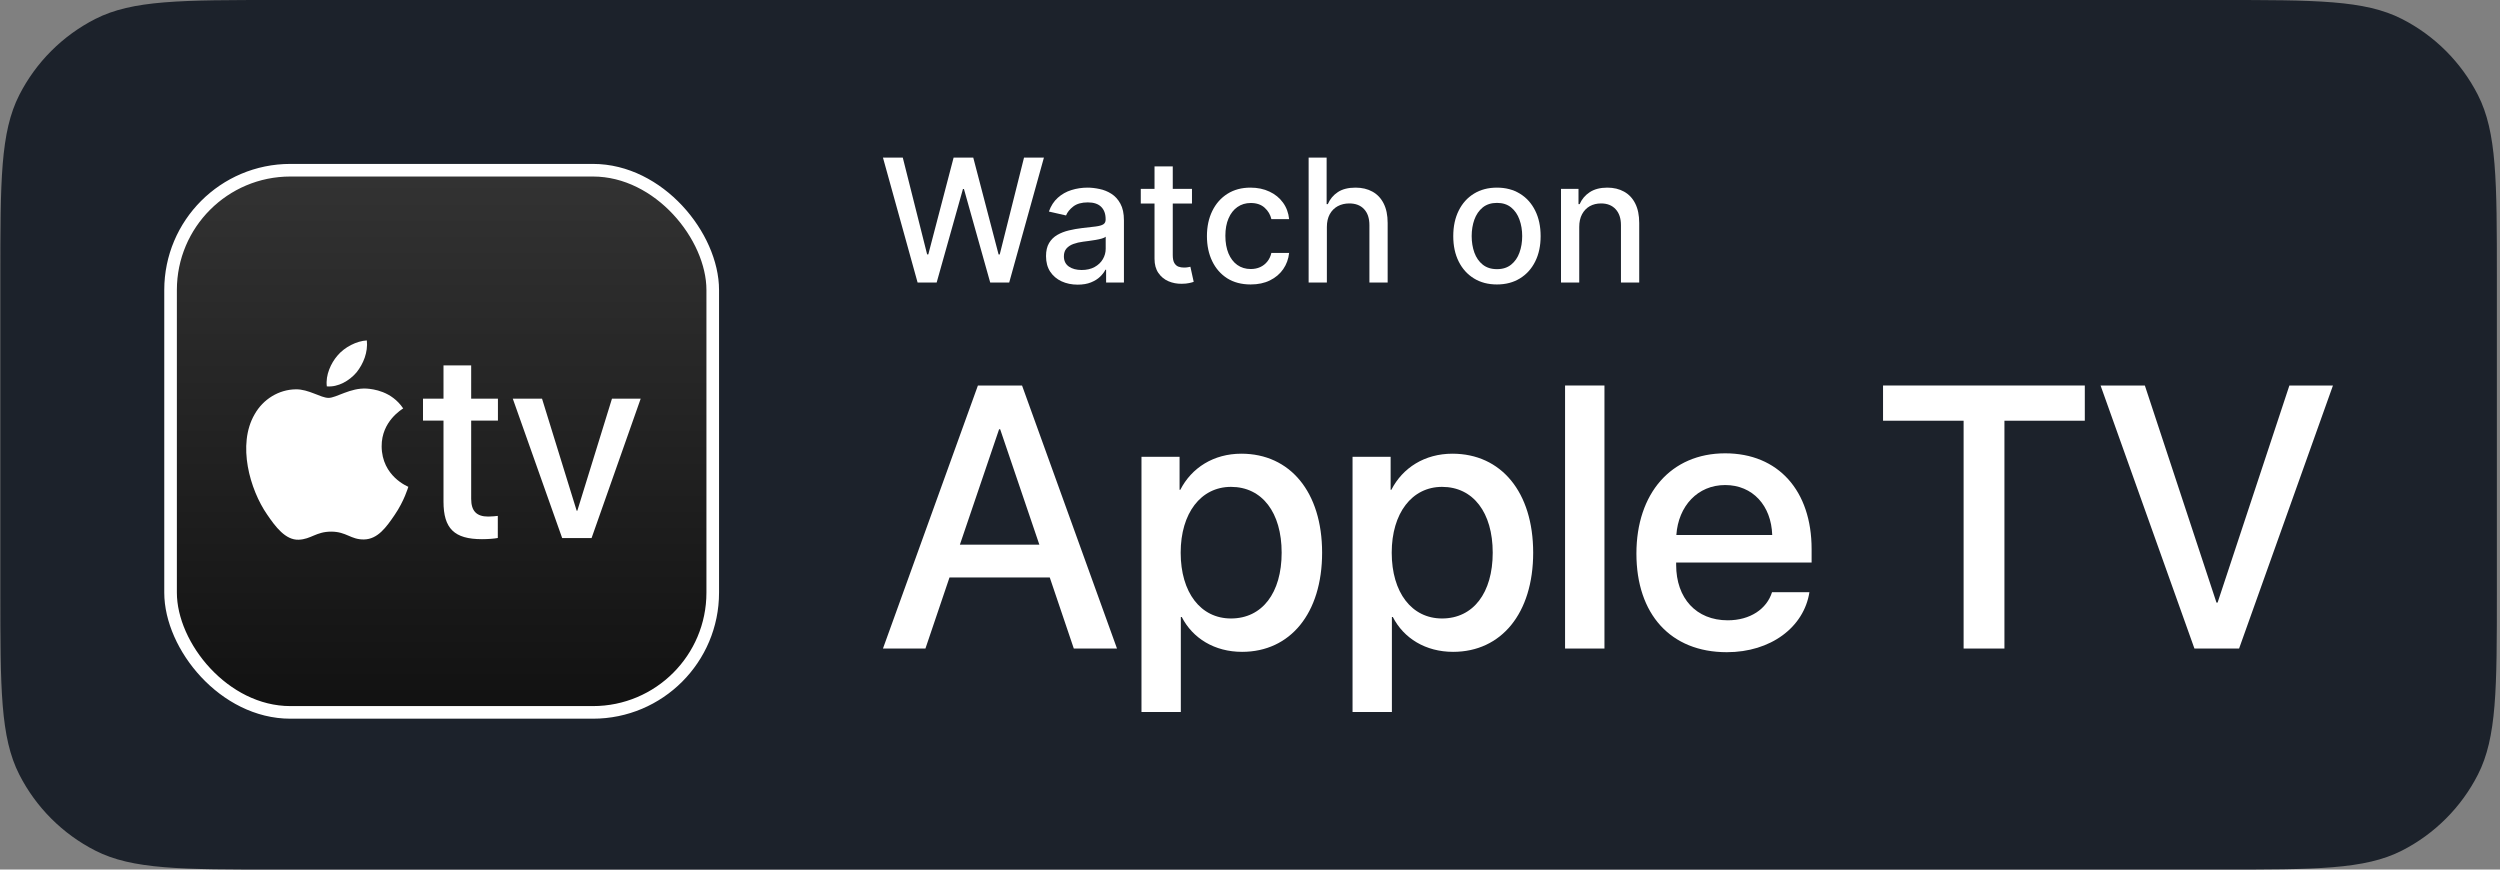 <svg width="115" height="40" viewBox="0 0 115 40" fill="none" xmlns="http://www.w3.org/2000/svg">
<rect x="0" y="0" width="115" height="40" fill="#808080" stroke="none"/>
<path d="M0.016 12.8C0.016 8.32 0.016 6.079 0.888 4.368C1.655 2.863 2.878 1.639 4.384 0.872C6.095 0 8.335 0 12.816 0H102.056C106.536 0 108.776 0 110.488 0.872C111.993 1.639 113.217 2.863 113.984 4.368C114.856 6.079 114.856 8.32 114.856 12.8V27.2C114.856 31.68 114.856 33.921 113.984 35.632C113.217 37.137 111.993 38.361 110.488 39.128C108.776 40 106.536 40 102.056 40H12.816C8.335 40 6.095 40 4.384 39.128C2.878 38.361 1.655 37.137 0.888 35.632C0.016 33.921 0.016 31.68 0.016 27.2V12.8Z" fill="#1C222B"/>
<rect x="7.846" y="7.83" width="24.94" height="24.94" rx="5.51" fill="url(#paint0_linear_14972_64617)"/>
<rect x="7.846" y="7.83" width="24.94" height="24.94" rx="5.51" stroke="white" stroke-width="0.58"/>
<path d="M15.034 17.773C14.967 17.254 15.227 16.7 15.52 16.361C15.847 15.966 16.412 15.683 16.875 15.66C16.931 16.203 16.717 16.734 16.401 17.129C16.073 17.514 15.554 17.819 15.034 17.773ZM17.556 20.534C17.545 19.373 18.502 18.822 18.547 18.787C18.006 17.988 17.162 17.898 16.869 17.875C16.114 17.83 15.473 18.303 15.113 18.303C14.752 18.303 14.2 17.898 13.604 17.909C12.827 17.92 12.106 18.359 11.712 19.058C10.901 20.455 11.498 22.528 12.286 23.666C12.669 24.229 13.131 24.849 13.739 24.827C14.313 24.804 14.538 24.455 15.236 24.455C15.934 24.455 16.137 24.827 16.745 24.815C17.376 24.804 17.77 24.252 18.153 23.689C18.592 23.047 18.772 22.427 18.783 22.393C18.772 22.382 17.567 21.919 17.556 20.534ZM28.151 18.338L26.557 23.493H26.527L24.933 18.338H23.588L25.86 24.752H27.212L29.472 18.338H28.151ZM21.674 16.807H20.401V18.338H19.458V19.348H20.401V23.076C20.401 24.312 20.897 24.802 22.17 24.802C22.458 24.802 22.752 24.778 22.899 24.747V23.731C22.813 23.743 22.593 23.762 22.458 23.762C21.919 23.762 21.674 23.504 21.674 22.947V19.348H22.905V18.338H21.674V16.807Z" fill="white"/>
<path d="M42.21 12.998L40.616 7.25H41.528L42.648 11.702H42.702L43.866 7.25H44.77L45.935 11.704H45.988L47.105 7.25H48.02L46.423 12.998H45.55L44.341 8.693H44.296L43.086 12.998H42.21Z" fill="white"/>
<path d="M49.574 13.094C49.3 13.094 49.053 13.043 48.833 12.942C48.612 12.839 48.437 12.69 48.308 12.496C48.181 12.301 48.117 12.063 48.117 11.78C48.117 11.537 48.164 11.337 48.257 11.18C48.351 11.022 48.477 10.898 48.636 10.806C48.795 10.715 48.973 10.645 49.169 10.599C49.366 10.552 49.566 10.516 49.77 10.492C50.028 10.462 50.238 10.438 50.399 10.419C50.56 10.398 50.677 10.366 50.749 10.321C50.822 10.276 50.859 10.203 50.859 10.102V10.082C50.859 9.837 50.79 9.647 50.651 9.512C50.515 9.378 50.311 9.31 50.039 9.31C49.757 9.31 49.534 9.373 49.371 9.498C49.211 9.622 49.099 9.759 49.038 9.911L48.249 9.731C48.342 9.469 48.479 9.258 48.659 9.097C48.84 8.934 49.049 8.816 49.285 8.743C49.52 8.669 49.768 8.631 50.028 8.631C50.2 8.631 50.383 8.652 50.575 8.693C50.77 8.732 50.952 8.805 51.12 8.912C51.29 9.018 51.43 9.171 51.538 9.369C51.647 9.566 51.701 9.821 51.701 10.136V12.998H50.881V12.409H50.848C50.794 12.517 50.712 12.624 50.604 12.729C50.495 12.834 50.356 12.921 50.185 12.99C50.015 13.059 49.811 13.094 49.574 13.094ZM49.756 12.42C49.988 12.42 50.186 12.374 50.351 12.283C50.517 12.191 50.644 12.071 50.73 11.923C50.818 11.774 50.862 11.614 50.862 11.443V10.888C50.832 10.918 50.774 10.946 50.688 10.972C50.604 10.996 50.507 11.018 50.399 11.036C50.29 11.053 50.184 11.069 50.082 11.084C49.979 11.097 49.893 11.108 49.823 11.118C49.661 11.138 49.512 11.173 49.377 11.222C49.244 11.27 49.138 11.34 49.057 11.432C48.979 11.522 48.939 11.642 48.939 11.791C48.939 11.999 49.016 12.156 49.169 12.263C49.323 12.368 49.518 12.42 49.756 12.42Z" fill="white"/>
<path d="M54.831 8.687V9.361H52.476V8.687H54.831ZM53.108 7.654H53.947V11.732C53.947 11.895 53.971 12.018 54.02 12.1C54.069 12.181 54.131 12.236 54.208 12.266C54.287 12.294 54.372 12.308 54.463 12.308C54.531 12.308 54.59 12.303 54.64 12.294C54.691 12.284 54.73 12.277 54.758 12.271L54.91 12.964C54.861 12.983 54.792 13.002 54.702 13.021C54.612 13.041 54.5 13.053 54.365 13.054C54.144 13.058 53.939 13.019 53.748 12.937C53.557 12.854 53.403 12.727 53.285 12.555C53.167 12.383 53.108 12.166 53.108 11.906V7.654Z" fill="white"/>
<path d="M57.529 13.085C57.112 13.085 56.752 12.991 56.451 12.802C56.152 12.611 55.922 12.348 55.761 12.013C55.6 11.678 55.519 11.295 55.519 10.862C55.519 10.425 55.602 10.038 55.766 9.703C55.931 9.366 56.163 9.104 56.462 8.915C56.762 8.726 57.114 8.631 57.52 8.631C57.848 8.631 58.14 8.692 58.396 8.814C58.653 8.933 58.859 9.102 59.017 9.319C59.175 9.536 59.27 9.789 59.3 10.079H58.483C58.438 9.877 58.335 9.703 58.175 9.557C58.015 9.411 57.802 9.338 57.535 9.338C57.301 9.338 57.096 9.4 56.92 9.524C56.746 9.645 56.61 9.819 56.513 10.046C56.416 10.27 56.367 10.536 56.367 10.843C56.367 11.157 56.415 11.428 56.51 11.657C56.606 11.885 56.74 12.062 56.914 12.187C57.09 12.312 57.297 12.375 57.535 12.375C57.694 12.375 57.838 12.346 57.967 12.288C58.098 12.228 58.207 12.143 58.295 12.033C58.385 11.922 58.448 11.79 58.483 11.634H59.3C59.27 11.913 59.179 12.162 59.028 12.381C58.876 12.6 58.673 12.772 58.419 12.897C58.166 13.023 57.87 13.085 57.529 13.085Z" fill="white"/>
<path d="M61.036 10.439V12.998H60.197V7.25H61.025V9.389H61.079C61.18 9.157 61.334 8.973 61.542 8.836C61.749 8.699 62.021 8.631 62.356 8.631C62.651 8.631 62.91 8.692 63.13 8.814C63.353 8.935 63.525 9.117 63.647 9.358C63.77 9.598 63.832 9.897 63.832 10.256V12.998H62.993V10.357C62.993 10.041 62.911 9.796 62.749 9.622C62.586 9.446 62.359 9.358 62.069 9.358C61.871 9.358 61.693 9.4 61.536 9.484C61.381 9.569 61.258 9.692 61.168 9.855C61.081 10.016 61.036 10.21 61.036 10.439Z" fill="white"/>
<path d="M68.859 13.085C68.455 13.085 68.102 12.993 67.801 12.807C67.5 12.622 67.266 12.363 67.1 12.03C66.933 11.697 66.85 11.308 66.85 10.862C66.85 10.415 66.933 10.024 67.1 9.689C67.266 9.354 67.5 9.094 67.801 8.909C68.102 8.724 68.455 8.631 68.859 8.631C69.263 8.631 69.616 8.724 69.917 8.909C70.219 9.094 70.453 9.354 70.619 9.689C70.786 10.024 70.869 10.415 70.869 10.862C70.869 11.308 70.786 11.697 70.619 12.03C70.453 12.363 70.219 12.622 69.917 12.807C69.616 12.993 69.263 13.085 68.859 13.085ZM68.862 12.381C69.124 12.381 69.341 12.312 69.513 12.173C69.685 12.035 69.813 11.85 69.895 11.62C69.979 11.39 70.021 11.136 70.021 10.86C70.021 10.585 69.979 10.332 69.895 10.102C69.813 9.87 69.685 9.684 69.513 9.543C69.341 9.403 69.124 9.333 68.862 9.333C68.598 9.333 68.379 9.403 68.205 9.543C68.033 9.684 67.905 9.87 67.821 10.102C67.739 10.332 67.697 10.585 67.697 10.86C67.697 11.136 67.739 11.39 67.821 11.62C67.905 11.85 68.033 12.035 68.205 12.173C68.379 12.312 68.598 12.381 68.862 12.381Z" fill="white"/>
<path d="M72.645 10.439V12.998H71.806V8.687H72.611V9.389H72.664C72.764 9.161 72.919 8.977 73.13 8.839C73.344 8.7 73.612 8.631 73.936 8.631C74.23 8.631 74.487 8.693 74.708 8.816C74.928 8.938 75.1 9.119 75.221 9.361C75.343 9.602 75.404 9.901 75.404 10.256V12.998H74.564V10.357C74.564 10.045 74.483 9.801 74.32 9.625C74.157 9.447 73.934 9.358 73.65 9.358C73.455 9.358 73.282 9.4 73.13 9.484C72.981 9.569 72.862 9.692 72.774 9.855C72.688 10.016 72.645 10.21 72.645 10.439Z" fill="white"/>
<path fill-rule="evenodd" clip-rule="evenodd" d="M43.677 26.563H48.289L49.395 29.833H51.382L47.014 17.733H44.984L40.616 29.833H42.57L43.677 26.563ZM47.81 25.054H44.155L45.958 19.747H46.008L47.81 25.054Z" fill="white"/>
<path fill-rule="evenodd" clip-rule="evenodd" d="M57.136 29.985C59.35 29.985 60.817 28.215 60.817 25.423C60.817 22.631 59.341 20.87 57.102 20.87C55.828 20.87 54.813 21.516 54.294 22.531H54.26V21.012H52.508V32.752H54.318V28.382H54.361C54.864 29.364 55.87 29.985 57.136 29.985ZM56.625 22.396C58.059 22.396 58.956 23.578 58.956 25.423C58.956 27.276 58.059 28.45 56.625 28.45C55.233 28.45 54.311 27.26 54.311 25.423C54.311 23.604 55.241 22.396 56.625 22.396Z" fill="white"/>
<path fill-rule="evenodd" clip-rule="evenodd" d="M70.526 25.423C70.526 28.215 69.058 29.985 66.844 29.985C65.579 29.985 64.572 29.364 64.07 28.382H64.027V32.752H62.217V21.012H63.969V22.531H64.002C64.522 21.516 65.537 20.87 66.811 20.87C69.05 20.87 70.526 22.631 70.526 25.423ZM68.665 25.423C68.665 23.578 67.767 22.396 66.334 22.396C64.95 22.396 64.019 23.604 64.019 25.423C64.019 27.26 64.942 28.45 66.334 28.45C67.767 28.45 68.665 27.276 68.665 25.423Z" fill="white"/>
<path d="M73.805 17.733H71.993V29.833H73.805V17.733Z" fill="white"/>
<path fill-rule="evenodd" clip-rule="evenodd" d="M83.233 27.242C82.981 28.852 81.455 30.001 79.434 30.001C76.844 30.001 75.275 28.249 75.275 25.465C75.275 22.698 76.868 20.853 79.358 20.853C81.807 20.853 83.334 22.58 83.334 25.256V25.876H77.103V25.985C77.103 27.519 78.025 28.534 79.476 28.534C80.508 28.534 81.271 28.013 81.513 27.242L83.233 27.242ZM77.112 24.61H81.522C81.48 23.26 80.625 22.312 79.358 22.312C78.093 22.312 77.204 23.277 77.112 24.61Z" fill="white"/>
<path d="M90.326 19.353V29.833H92.204V19.353H95.901V17.733H86.62V19.353H90.326Z" fill="white"/>
<path d="M100.944 29.833L96.626 17.733H98.663L101.958 27.72H102.009L105.312 17.733H107.316L102.998 29.833H100.944Z" fill="white"/>
<defs>
<linearGradient id="paint0_linear_14972_64617" x1="20.316" y1="32.865" x2="20.316" y2="7.546" gradientUnits="userSpaceOnUse">
<stop stop-color="#111111"/>
<stop offset="1" stop-color="#333333"/>
</linearGradient>
</defs>
</svg>

